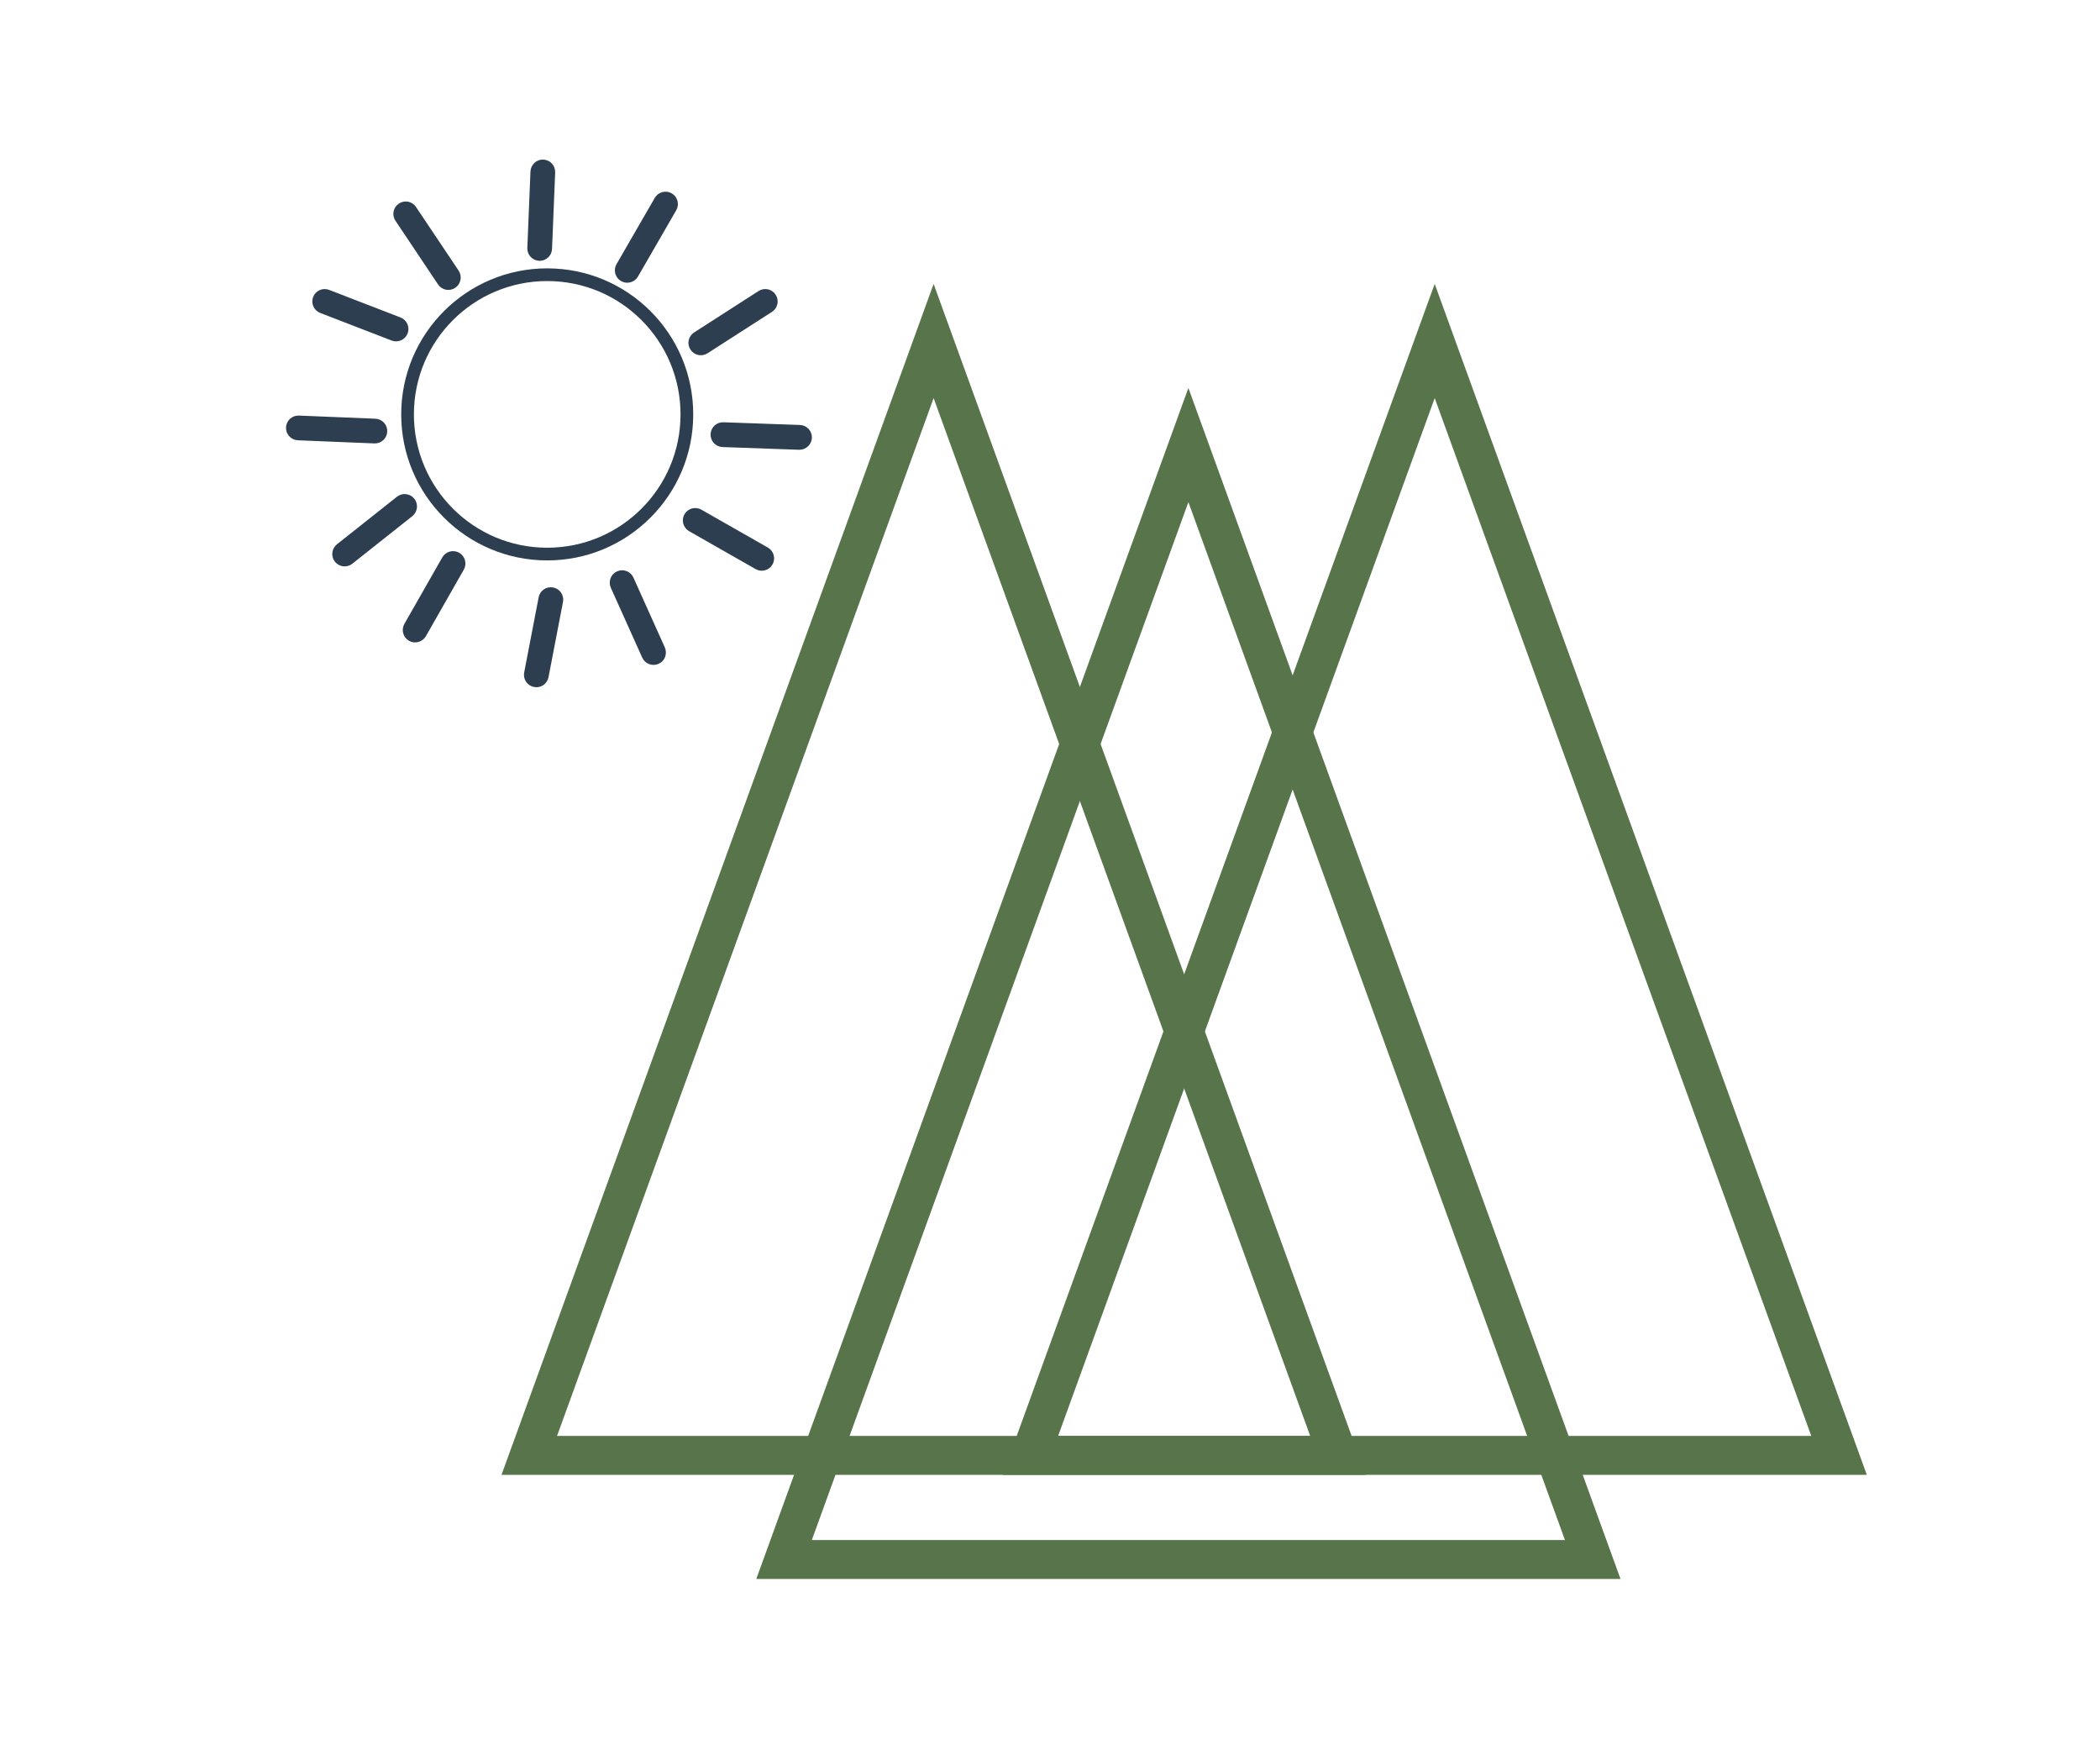 <?xml version="1.0" encoding="utf-8"?>
<!-- Generator: Adobe Illustrator 19.2.0, SVG Export Plug-In . SVG Version: 6.00 Build 0)  -->
<svg version="1.1" id="Layer_1" xmlns="http://www.w3.org/2000/svg" xmlns:xlink="http://www.w3.org/1999/xlink" x="0px" y="0px"
	 viewBox="0 0 2481 2073" style="enable-background:new 0 0 2481 2073;" xml:space="preserve">
<style type="text/css">
	.st0{fill:none;stroke:#57744B;stroke-width:46;stroke-miterlimit:10;}
	.st1{fill:none;stroke:#2C3E50;stroke-width:19;stroke-miterlimit:10;}
	.st2{fill:none;stroke:#2C3E50;stroke-width:15;stroke-miterlimit:10;}
</style>
<title>google-pin</title>
<title>Layer 1</title>
<title>google-pin</title>
<title>Layer 1</title>
<title>google-pin</title>
<title>Layer 1</title>
<g>
	<polygon class="st0" points="1103,1719.2 625.3,1719.2 864.2,1061 1103,402.8 1341.9,1061 1580.7,1719.2 	"/>
	<polygon class="st0" points="1404,1842.2 926.3,1842.2 1165.1,1183.9 1404,525.7 1642.8,1183.9 1881.7,1842.2 	"/>
	<polygon class="st0" points="1695,1719.2 1217.3,1719.2 1456.1,1061 1695,402.8 1933.8,1061 2172.7,1719.2 	"/>
	<g>
		<path class="st1" d="M781.8,238.5l-45.2,78.3c-1.4,2.4-0.6,5.6,1.9,7l0,0c2.4,1.4,5.6,0.6,7-1.9l45.2-78.3c1.4-2.4,0.6-5.6-1.9-7
			l0,0C786.4,235.2,783.2,236.1,781.8,238.5z"/>
		<path class="st1" d="M474.9,594.2l-70.9,56.2c-2.2,1.8-2.6,5-0.9,7.2l0,0c1.8,2.2,5,2.6,7.2,0.9l70.9-56.2c2.2-1.8,2.6-5,0.9-7.2
			l0,0C480.3,592.8,477.1,592.5,474.9,594.2z"/>
		<path class="st1" d="M443.1,504.1l-90.4-3.7c-2.8-0.1-5.2,2.1-5.3,4.9l0,0c-0.1,2.8,2.1,5.2,4.9,5.3l90.4,3.7
			c2.8,0.1,5.2-2.1,5.3-4.9l0,0C448.1,506.6,446,504.2,443.1,504.1z"/>
		<path class="st1" d="M533.9,324.9l-50.3-75.1c-1.6-2.4-4.8-3-7.1-1.4l0,0c-2.4,1.6-3,4.8-1.4,7.1l50.3,75.2c1.6,2.4,4.8,3,7.1,1.4
			l0,0C534.9,330.5,535.5,327.3,533.9,324.9z"/>
		<path class="st1" d="M636.2,202.9l-3.7,90.4c-0.1,2.8,2.1,5.2,4.9,5.3l0,0c2.8,0.1,5.2-2.1,5.3-4.9l3.7-90.4
			c0.1-2.8-2.1-5.2-4.9-5.3l0,0C638.7,197.9,636.4,200.1,636.2,202.9z"/>
		<path class="st1" d="M381.7,360.8l84.4,32.6c2.6,1,5.6-0.3,6.6-2.9l0,0c1-2.6-0.3-5.6-2.9-6.6l-84.4-32.6c-2.6-1-5.6,0.3-6.6,2.9
			l0,0C377.8,356.8,379.1,359.8,381.7,360.8z"/>
		<circle class="st2" cx="646.5" cy="489.5" r="165"/>
		<path class="st1" d="M949.7,516.8L949.7,516.8c0.1-2.8-2.1-5.2-5-5.3l-90.4-3.2c-2.8-0.1-5.2,2.1-5.3,5l0,0
			c-0.1,2.8,2.1,5.2,5,5.3l90.4,3.2C947.2,521.8,949.6,519.6,949.7,516.8z"/>
		<path class="st1" d="M537.8,661.2L537.8,661.2c-2.5-1.4-5.6-0.5-7,1.9L486,741.7c-1.4,2.5-0.5,5.6,1.9,7l0,0
			c2.5,1.4,5.6,0.5,7-1.9l44.8-78.6C541.1,665.7,540.2,662.6,537.8,661.2z"/>
		<path class="st1" d="M732.9,683.6L732.9,683.6c-2.6,1.1-3.7,4.2-2.6,6.8l37.1,82.5c1.1,2.6,4.2,3.7,6.8,2.6l0,0
			c2.6-1.1,3.7-4.2,2.6-6.8l-37.1-82.5C738.5,683.6,735.5,682.4,732.9,683.6z"/>
		<path class="st1" d="M908.4,353.3L908.4,353.3c-1.5-2.4-4.7-3.1-7.1-1.5l-76.1,48.9c-2.4,1.5-3.1,4.7-1.5,7.1l0,0
			c1.5,2.4,4.7,3.1,7.1,1.5l76.1-48.9C909.3,358.8,910,355.6,908.4,353.3z"/>
		<path class="st1" d="M904.4,662.1L904.4,662.1c1.4-2.5,0.5-5.6-1.9-7l-78.6-44.8c-2.5-1.4-5.6-0.5-7,1.9l0,0
			c-1.4,2.5-0.5,5.6,1.9,7l78.6,44.8C899.8,665.4,903,664.6,904.4,662.1z"/>
		<path class="st1" d="M632.7,802.2L632.7,802.2c2.8,0.6,5.5-1.3,6-4.1l17.1-88.8c0.6-2.8-1.3-5.5-4.1-6l0,0c-2.8-0.6-5.5,1.3-6,4.1
			l-17.1,88.8C628.1,799,629.9,801.7,632.7,802.2z"/>
	</g>
</g>
</svg>
